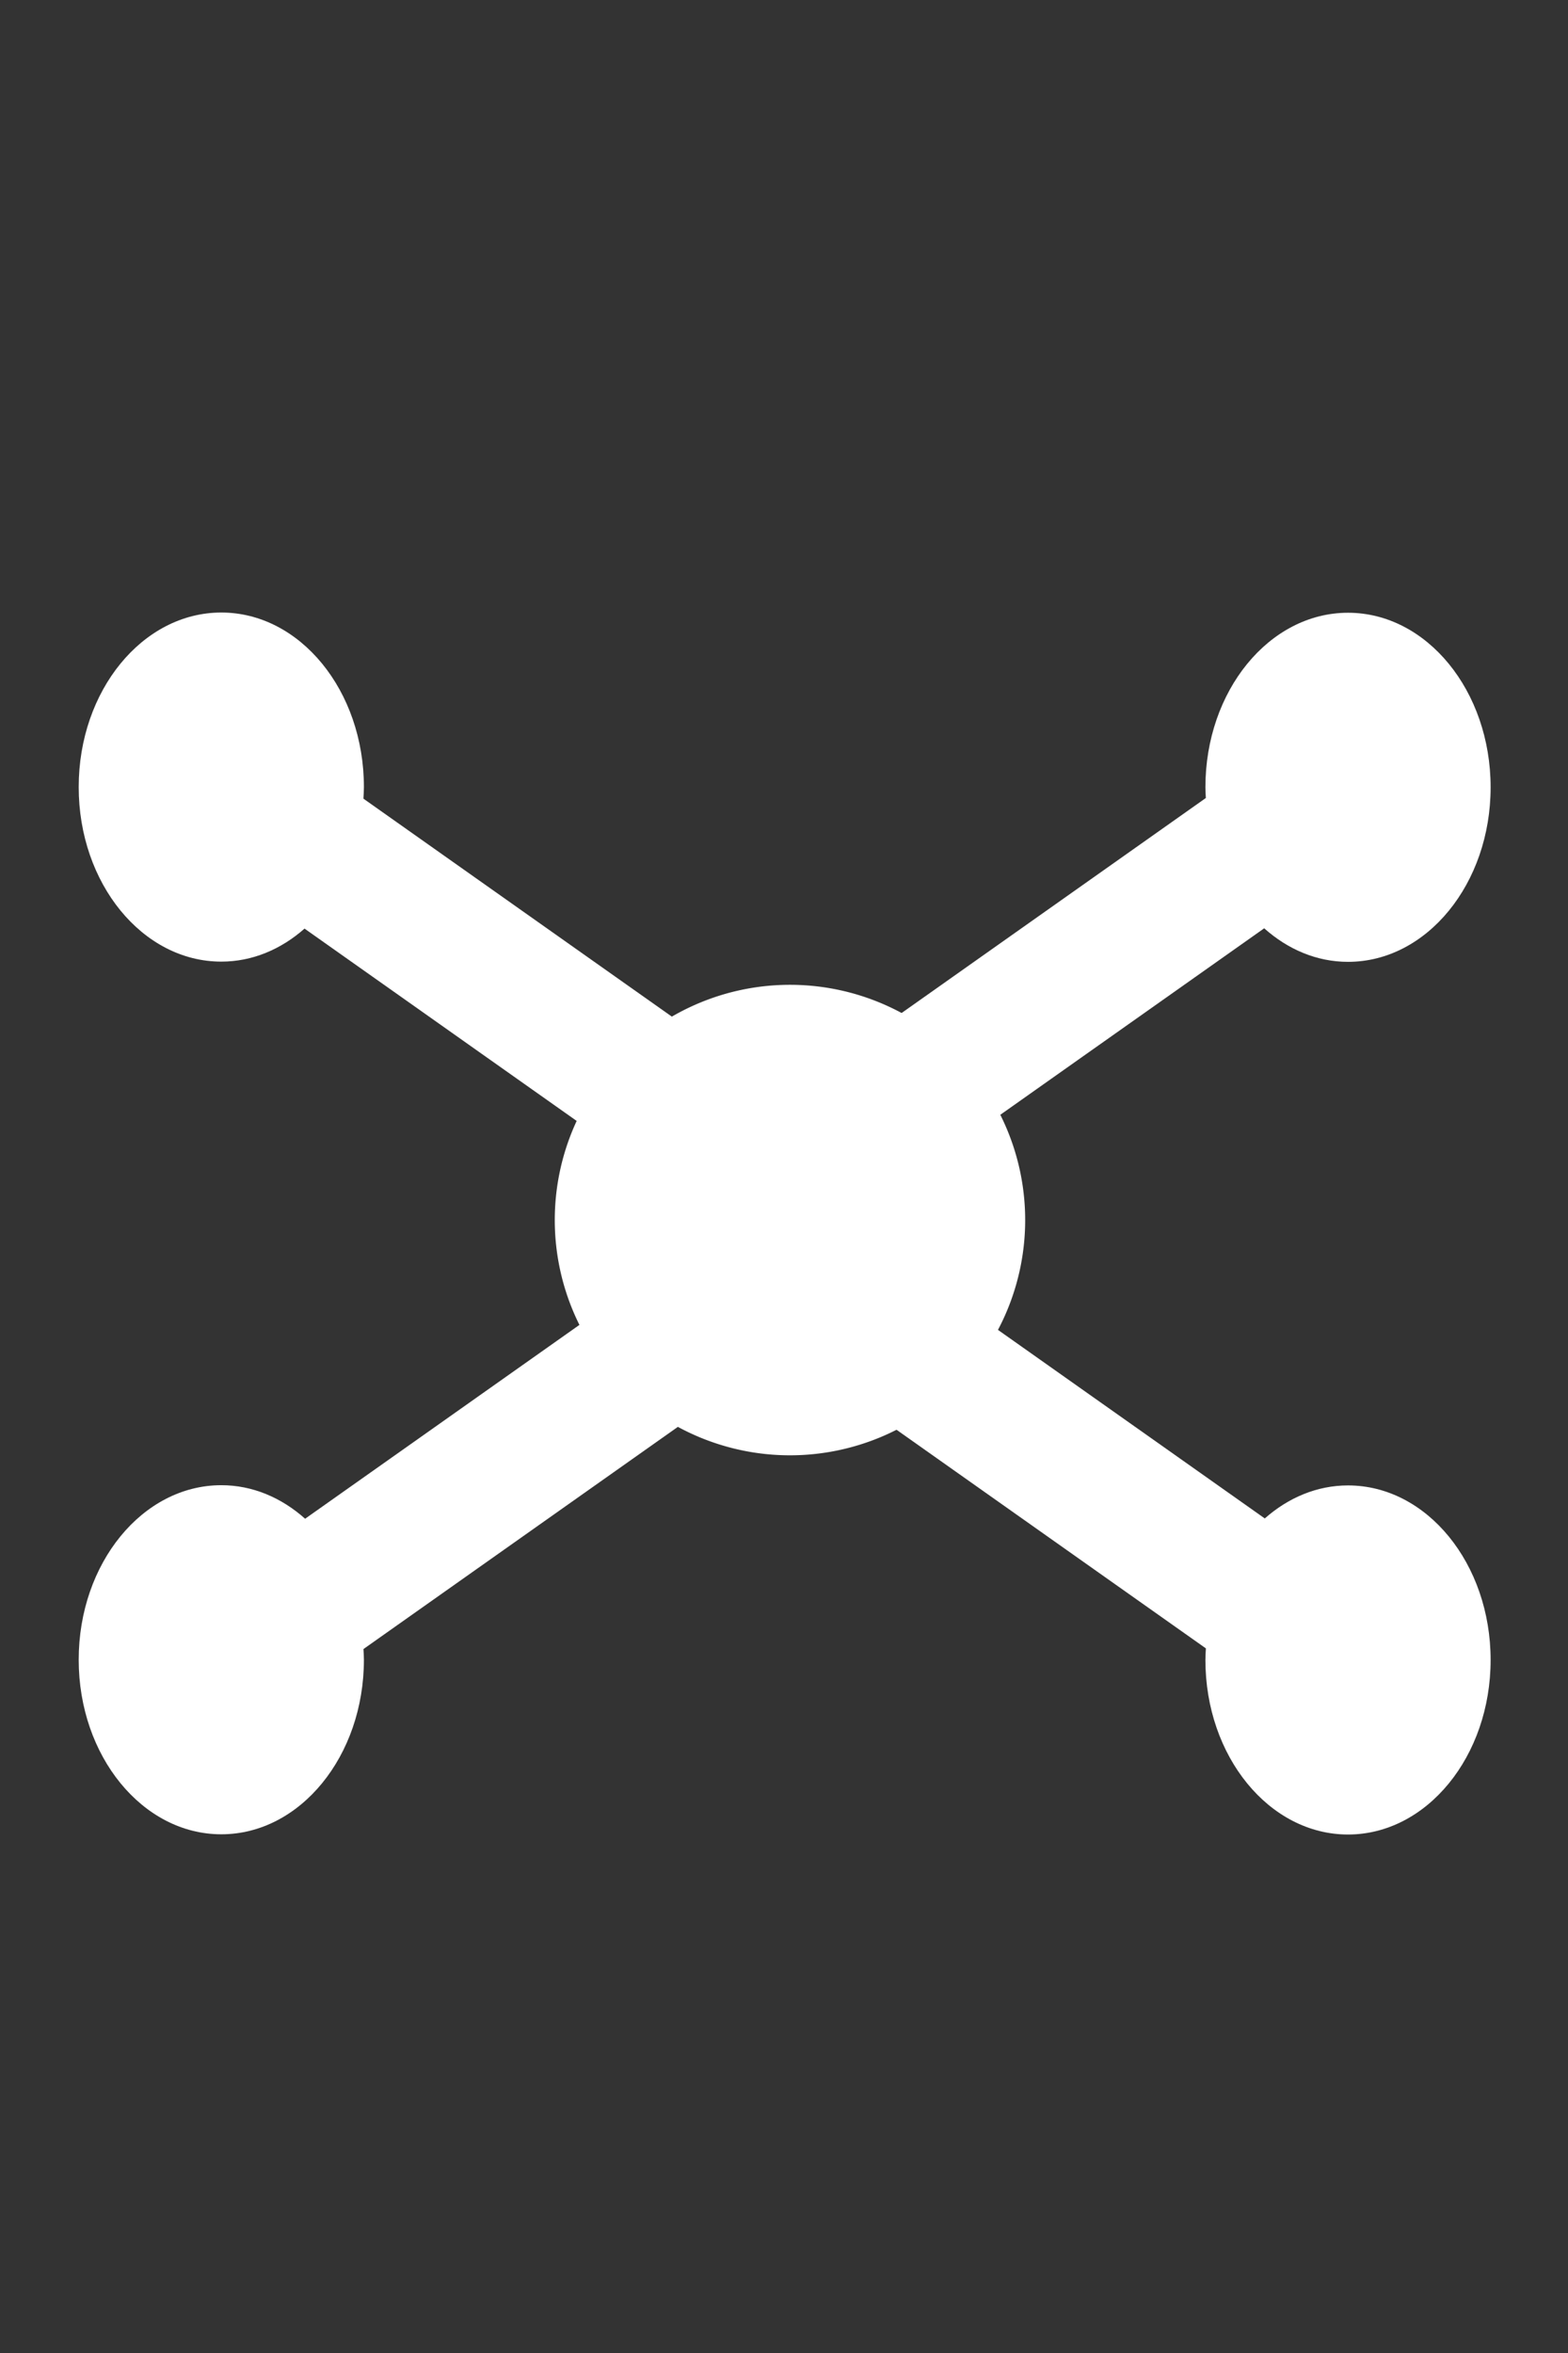 <?xml version="1.0" encoding="UTF-8" standalone="no"?>
<!-- Generator: Adobe Illustrator 17.0.0, SVG Export Plug-In . SVG Version: 6.00 Build 0)  -->

<svg
   xmlns:dc="http://purl.org/dc/elements/1.1/"
   xmlns:cc="http://creativecommons.org/ns#"
   xmlns:rdf="http://www.w3.org/1999/02/22-rdf-syntax-ns#"
   xmlns:svg="http://www.w3.org/2000/svg"
   xmlns="http://www.w3.org/2000/svg"
   xmlns:sodipodi="http://sodipodi.sourceforge.net/DTD/sodipodi-0.dtd"
   xmlns:inkscape="http://www.inkscape.org/namespaces/inkscape"
   version="1.1"
   id="Layer_1"
   x="0px"
   y="0px"
   width="100"
   height="150"
   viewBox="0 0 100 150"
   enable-background="new 0 0 100 100"
   xml:space="preserve"
   inkscape:version="0.48.4 r9939"
   sodipodi:docname="logo.svg"><rect x="0" y="0" width="100" height="150" fill="#333333" stroke="none"/><defs
     id="defs11" /><sodipodi:namedview
     pagecolor="#ffffff"
     bordercolor="#666666"
     borderopacity="1"
     objecttolerance="10"
     gridtolerance="10"
     guidetolerance="10"
     inkscape:pageopacity="0"
     inkscape:pageshadow="2"
     inkscape:window-width="1309"
     inkscape:window-height="744"
     id="namedview9"
     showgrid="false"
     inkscape:zoom="4.72"
     inkscape:cx="64.66235"
     inkscape:cy="16.042621"
     inkscape:window-x="57"
     inkscape:window-y="24"
     inkscape:window-maximized="1"
     inkscape:current-layer="Layer_1" /><g
     id="g3078"
     transform="matrix(0.774,0,0,0.947,74.224,22.816)"
     style="fill:#ffffff"><g
       id="g3"
       transform="translate(-104.449,8.262)"
       style="fill:#ffffff"><path
         id="path5"
         d="m 73.213,38.25 c -1.478,0 -2.886,0.285 -4.189,0.782 L 38.498,21.408 c 0.017,-0.259 0.039,-0.517 0.039,-0.78 0,-6.489 -5.261,-11.75 -11.75,-11.75 -6.489,0 -11.75,5.261 -11.75,11.75 0,6.489 5.261,11.75 11.75,11.75 2.563,0 4.927,-0.83 6.858,-2.223 l 28.343,16.364 c -0.341,1.1 -0.525,2.27 -0.525,3.482 0,1.232 0.191,2.418 0.543,3.534 L 33.693,69.881 c -1.94,-1.414 -4.321,-2.258 -6.906,-2.258 -6.489,0 -11.75,5.261 -11.75,11.75 0,6.489 5.261,11.75 11.75,11.75 6.489,0 11.75,-5.261 11.75,-11.75 0,-0.243 -0.022,-0.48 -0.036,-0.72 l 30.59,-17.661 c 1.284,0.482 2.67,0.758 4.122,0.758 6.489,0 11.75,-5.261 11.75,-11.75 0,-6.489 -5.261,-11.75 -11.75,-11.75 z"
         inkscape:connector-curvature="0"
         style="fill:#ffffff" /></g><g
       style="fill:#ffffff"
       id="g3-8"
       transform="matrix(-1,0,0,-1,41.963,108.278)"><path
         style="fill:#ffffff"
         id="path5-8"
         d="m 73.213,38.25 c -1.478,0 -2.886,0.285 -4.189,0.782 L 38.498,21.408 c 0.017,-0.259 0.039,-0.517 0.039,-0.78 0,-6.489 -5.261,-11.75 -11.75,-11.75 -6.489,0 -11.75,5.261 -11.75,11.75 0,6.489 5.261,11.75 11.75,11.75 2.563,0 4.927,-0.83 6.858,-2.223 l 28.343,16.364 c -0.341,1.1 -0.525,2.27 -0.525,3.482 0,1.232 0.191,2.418 0.543,3.534 L 33.693,69.881 c -1.94,-1.414 -4.321,-2.258 -6.906,-2.258 -6.489,0 -11.75,5.261 -11.75,11.75 0,6.489 5.261,11.75 11.75,11.75 6.489,0 11.75,-5.261 11.75,-11.75 0,-0.243 -0.022,-0.48 -0.036,-0.72 l 30.59,-17.661 c 1.284,0.482 2.67,0.758 4.122,0.758 6.489,0 11.75,-5.261 11.75,-11.75 0,-6.489 -5.261,-11.75 -11.75,-11.75 z"
         inkscape:connector-curvature="0" /></g></g><path
     sodipodi:type="arc"
     style="fill:#ffffff;fill-opacity:1;fill-rule:nonzero;stroke:none"
     id="path3084"
     sodipodi:cx="50.211864"
     sodipodi:cy="78.283897"
     sodipodi:rx="12.711864"
     sodipodi:ry="12.394068"
     d="m 62.924,78.284 a 12.712,12.394 0 1 1 -25.424,0 12.712,12.394 0 1 1 25.424,0 z"
     transform="matrix(1.18,0,0,1.21,-8.869,-16.947)" /></svg>